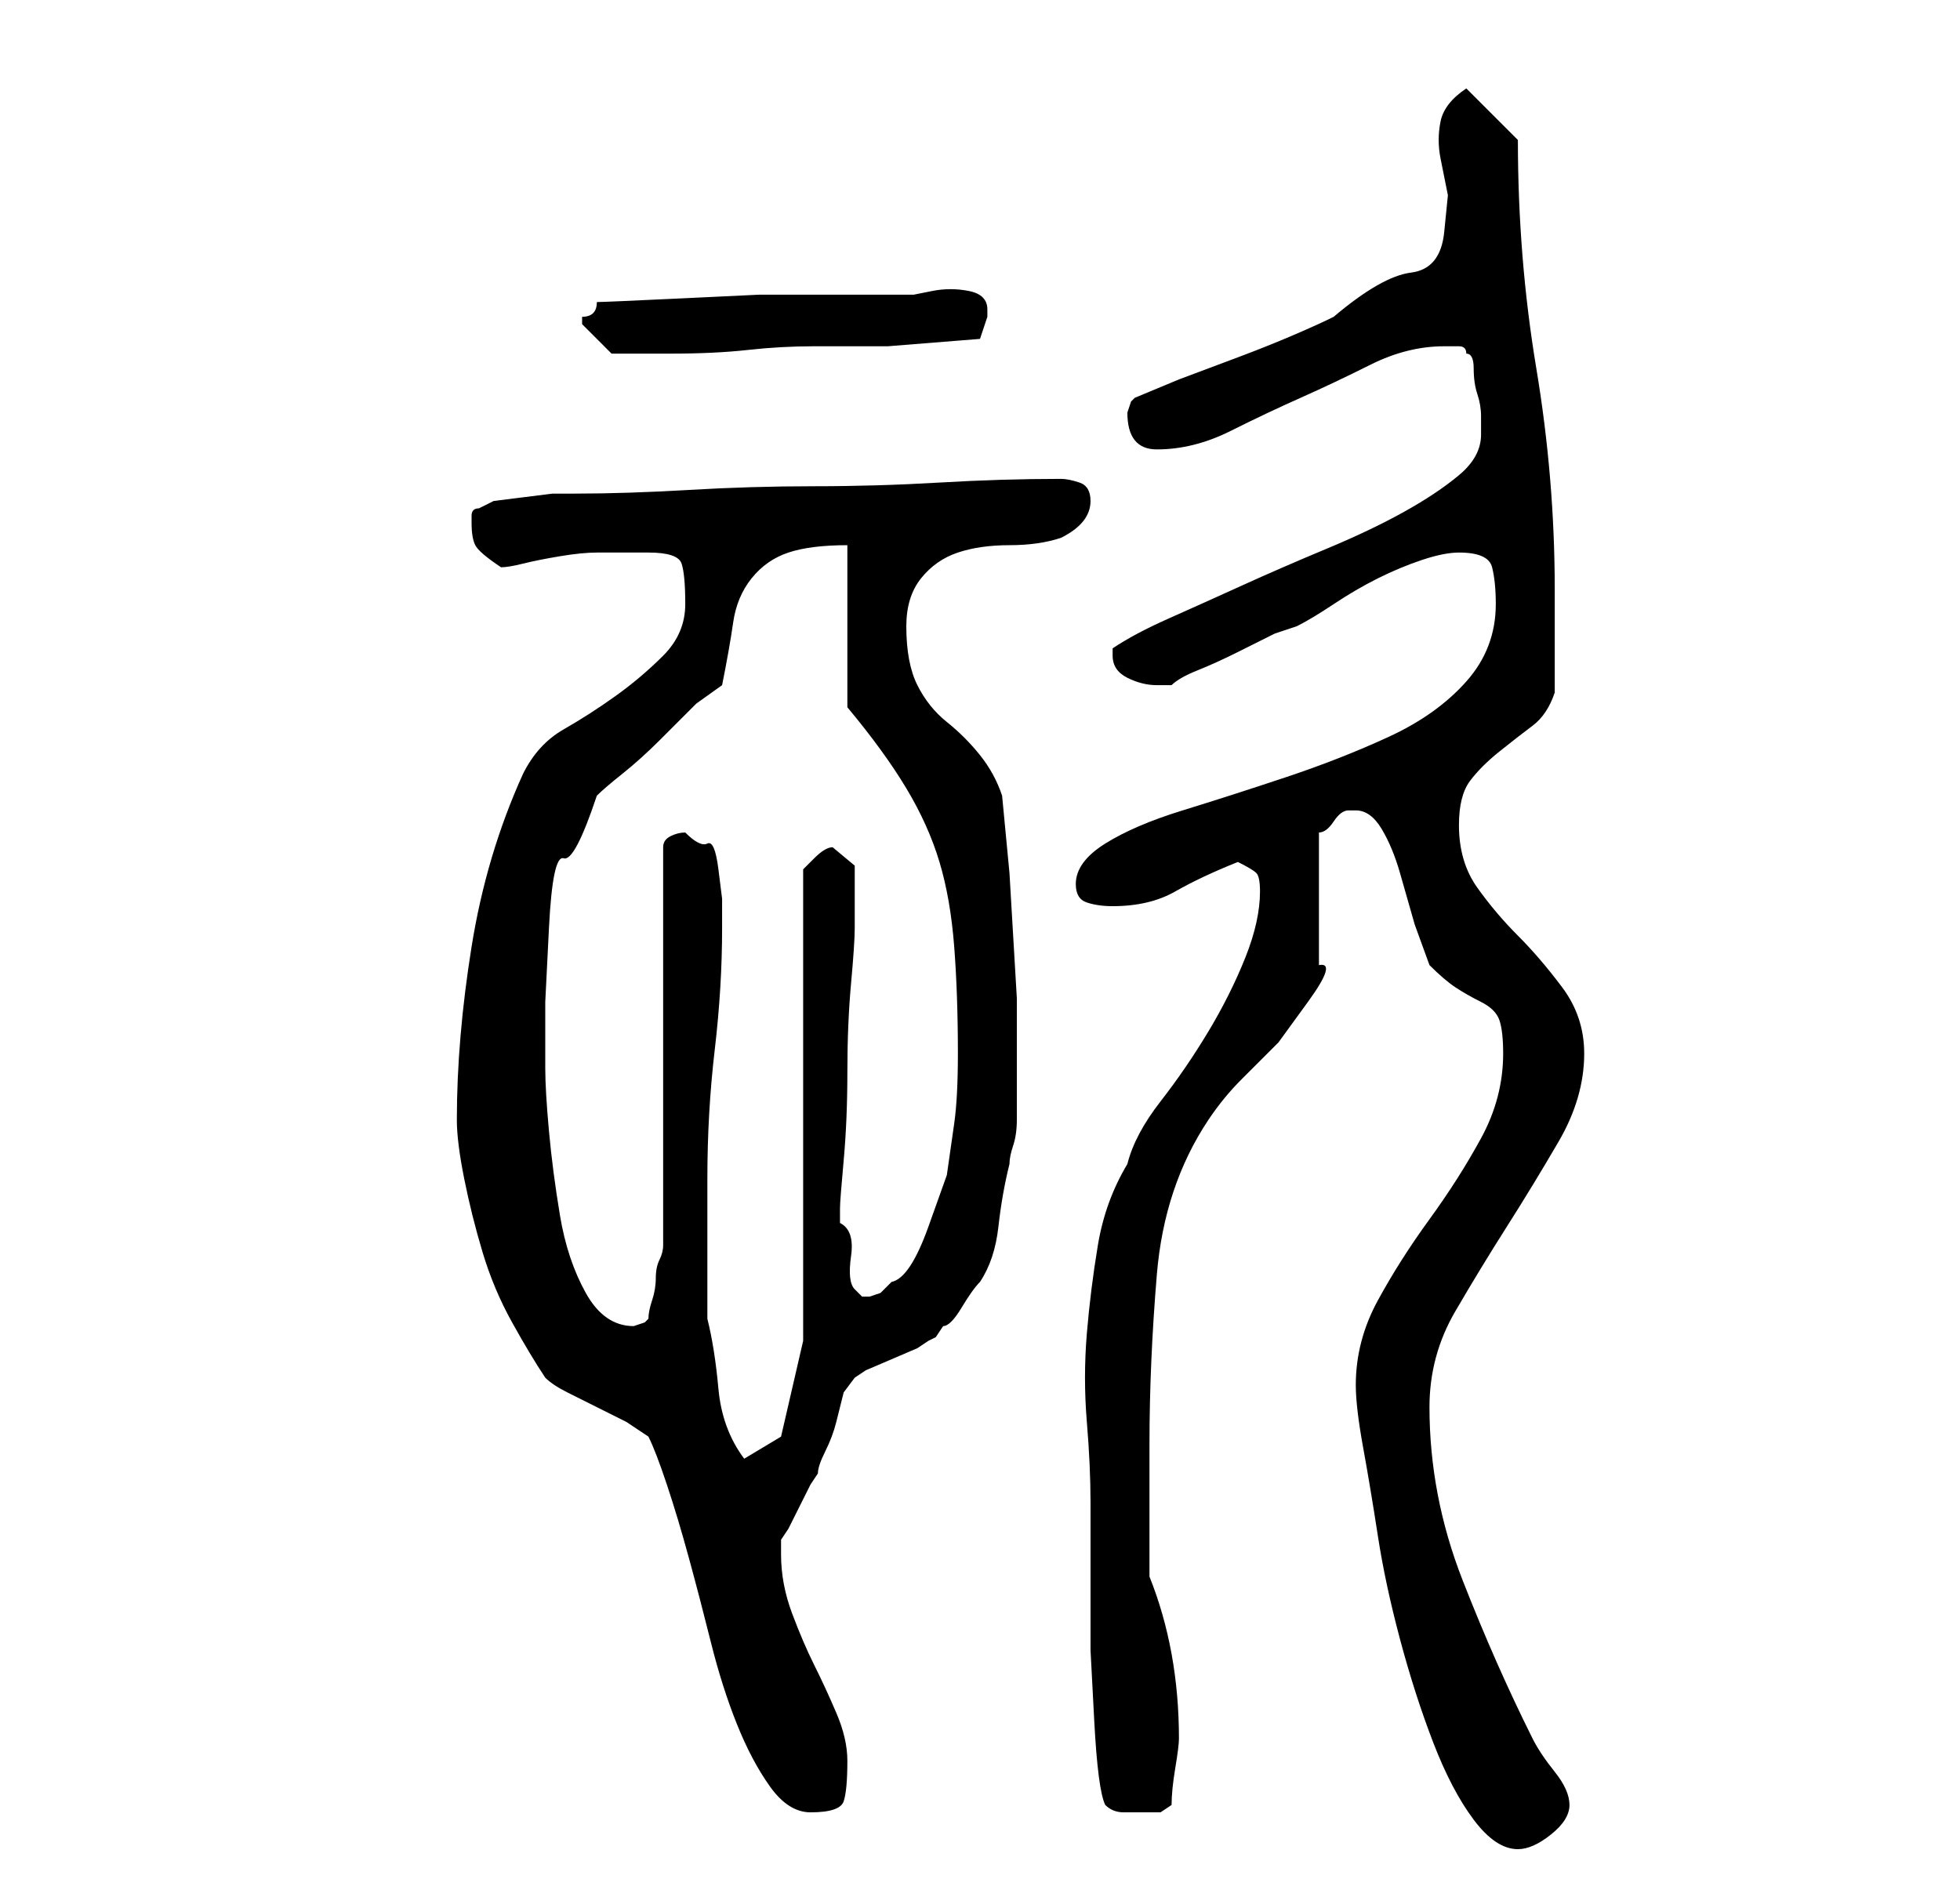<?xml version="1.0" standalone="no"?>
<!DOCTYPE svg PUBLIC "-//W3C//DTD SVG 1.1//EN" "http://www.w3.org/Graphics/SVG/1.1/DTD/svg11.dtd" >
<svg xmlns="http://www.w3.org/2000/svg" xmlns:xlink="http://www.w3.org/1999/xlink" version="1.1" viewBox="-10 0 266 256">
   <path fill="currentColor"
d="M174 188q0 3 1 8.5t2 12t3 14t4.5 14t5.5 10.5t6 4q2 0 4.5 -2t2.5 -4t-2 -4.5t-3 -4.5q-5 -10 -9.5 -21.5t-4.5 -23.5q0 -7 3.5 -13t7 -11.5t7 -11.5t3.5 -12q0 -5 -3 -9t-6 -7t-5.5 -6.5t-2.5 -8.5q0 -4 1.5 -6t4 -4t4.5 -3.5t3 -4.5v-3v-4v-4v-3q0 -15 -2.5 -30
t-2.5 -31l-7 -7q-3 2 -3.5 4.5t0 5l1 5t-0.5 5t-4.5 5.5t-10.5 6q-2 1 -5.5 2.5t-7.5 3l-8 3t-6 2.5l-0.5 0.5t-0.5 1.5v0q0 5 4 5q5 0 10 -2.5t9.5 -4.5t9.5 -4.5t10 -2.5h2q1 0 1 1q1 0 1 2t0.5 3.5t0.5 3v2.5q0 3 -3 5.5t-7.5 5t-10.5 5t-11.5 5t-10 4.5t-7.5 4v0.5v0.5
q0 2 2 3t4 1h2q1 -1 3.5 -2t5.5 -2.5l5 -2.5t3 -1q2 -1 5 -3t6 -3.5t6 -2.5t5 -1q4 0 4.5 2t0.5 5q0 6 -4 10.5t-10.5 7.5t-14 5.5t-14 4.5t-10.5 4.5t-4 5.5q0 2 1.5 2.5t3.5 0.5q5 0 8.5 -2t8.5 -4q2 1 2.5 1.5t0.5 2.5q0 4 -2 9t-5 10t-6.5 9.5t-4.5 8.5q-3 5 -4 11
t-1.5 12t0 12t0.5 11v11v9t0.5 9.5t1.5 11.5q1 1 2.5 1h2.5h2.5t1.5 -1q0 -2 0.5 -5t0.5 -4q0 -6 -1 -11.5t-3 -10.5v-3v-6v-5v-4q0 -11 1 -23t7 -21q2 -3 4.5 -5.5l5 -5t4 -5.5t1.5 -5v-18q1 0 2 -1.5t2 -1.5h1q2 0 3.5 2.5t2.5 6l2 7t2 5.5q2 2 3.5 3t3.5 2t2.5 2.5
t0.5 4.5q0 6 -3 11.5t-7 11t-7 11t-3 11.5zM52 152q0 3 1 8t2.5 10t4 9.5t4.5 7.5q1 1 3 2l4 2l4 2t3 2q1 2 2.5 6.5t3 10t3 11.5t3.5 11t4.5 8.5t5.5 3.5q4 0 4.5 -1.5t0.5 -5.5q0 -3 -1.5 -6.5t-3 -6.5t-3 -7t-1.5 -8v-2l1 -1.5t1.5 -3t1.5 -3l1 -1.5q0 -1 1 -3t1.5 -4
l1 -4t1.5 -2l1.5 -1t3.5 -1.5t3.5 -1.5l1.5 -1l1 -0.5t1 -1.5q1 0 2.5 -2.5t2.5 -3.5q2 -3 2.5 -7.5t1.5 -8.5q0 -1 0.5 -2.5t0.5 -3.5v-4v-3v-9.5t-0.5 -8.5t-0.5 -8.5t-1 -10.5q-1 -3 -3 -5.5t-4.5 -4.5t-4 -5t-1.5 -8q0 -4 2 -6.5t5 -3.5t7 -1t7 -1q4 -2 4 -5
q0 -2 -1.5 -2.5t-2.5 -0.5q-8 0 -16.5 0.5t-17 0.5t-17 0.5t-15.5 0.5h-3t-4 0.5t-4 0.5t-2 1q-1 0 -1 1v1q0 2 0.5 3t3.5 3q1 0 3 -0.5t5 -1t5 -0.5h3h4q4 0 4.5 1.5t0.5 5.5t-3 7t-6.5 5.5t-7 4.5t-5.5 6q-5 11 -7 23.5t-2 23.5zM86 179v-19q0 -9 1 -17.5t1 -16.5v-4
t-0.5 -4t-1.5 -3.5t-3 -1.5q-1 0 -2 0.5t-1 1.5v54q0 1 -0.5 2t-0.5 2.5t-0.5 3t-0.5 2.5l-0.5 0.5t-1.5 0.5q-4 0 -6.5 -4.5t-3.5 -10.5t-1.5 -11.5t-0.5 -8.5v-9t0.5 -10t2 -9.5t4.5 -8.5q1 -1 3.5 -3t5 -4.5l5 -5t3.5 -2.5q1 -5 1.5 -8.5t2.5 -6t5 -3.5t8 -1v22q5 6 8 11
t4.5 10t2 11.5t0.5 14.5q0 6 -0.5 9.5l-1 7t-2.5 7t-5 7.5l-1.5 1.5t-1.5 0.5h-1t-1 -1t-0.5 -4.5t-1.5 -4.5v-1v-1q0 -1 0.5 -6.5t0.5 -12t0.5 -12t0.5 -7.5v-2v-2v-4.5t-3 -2.5v0q-1 0 -2.5 1.5l-1.5 1.5v64l-3 13l-5 3q-3 -4 -3.5 -9.5t-1.5 -9.5zM69 44v0l2 2l2 2h8
q6 0 10.5 -0.5t9 -0.5h10t12.5 -1l0.5 -1.5l0.5 -1.5v-1q0 -2 -2.5 -2.5t-5 0l-2.5 0.5h-11h-10t-10.5 0.5t-11.5 0.5q0 1 -0.5 1.5t-1.5 0.5v1z" />
</svg>
